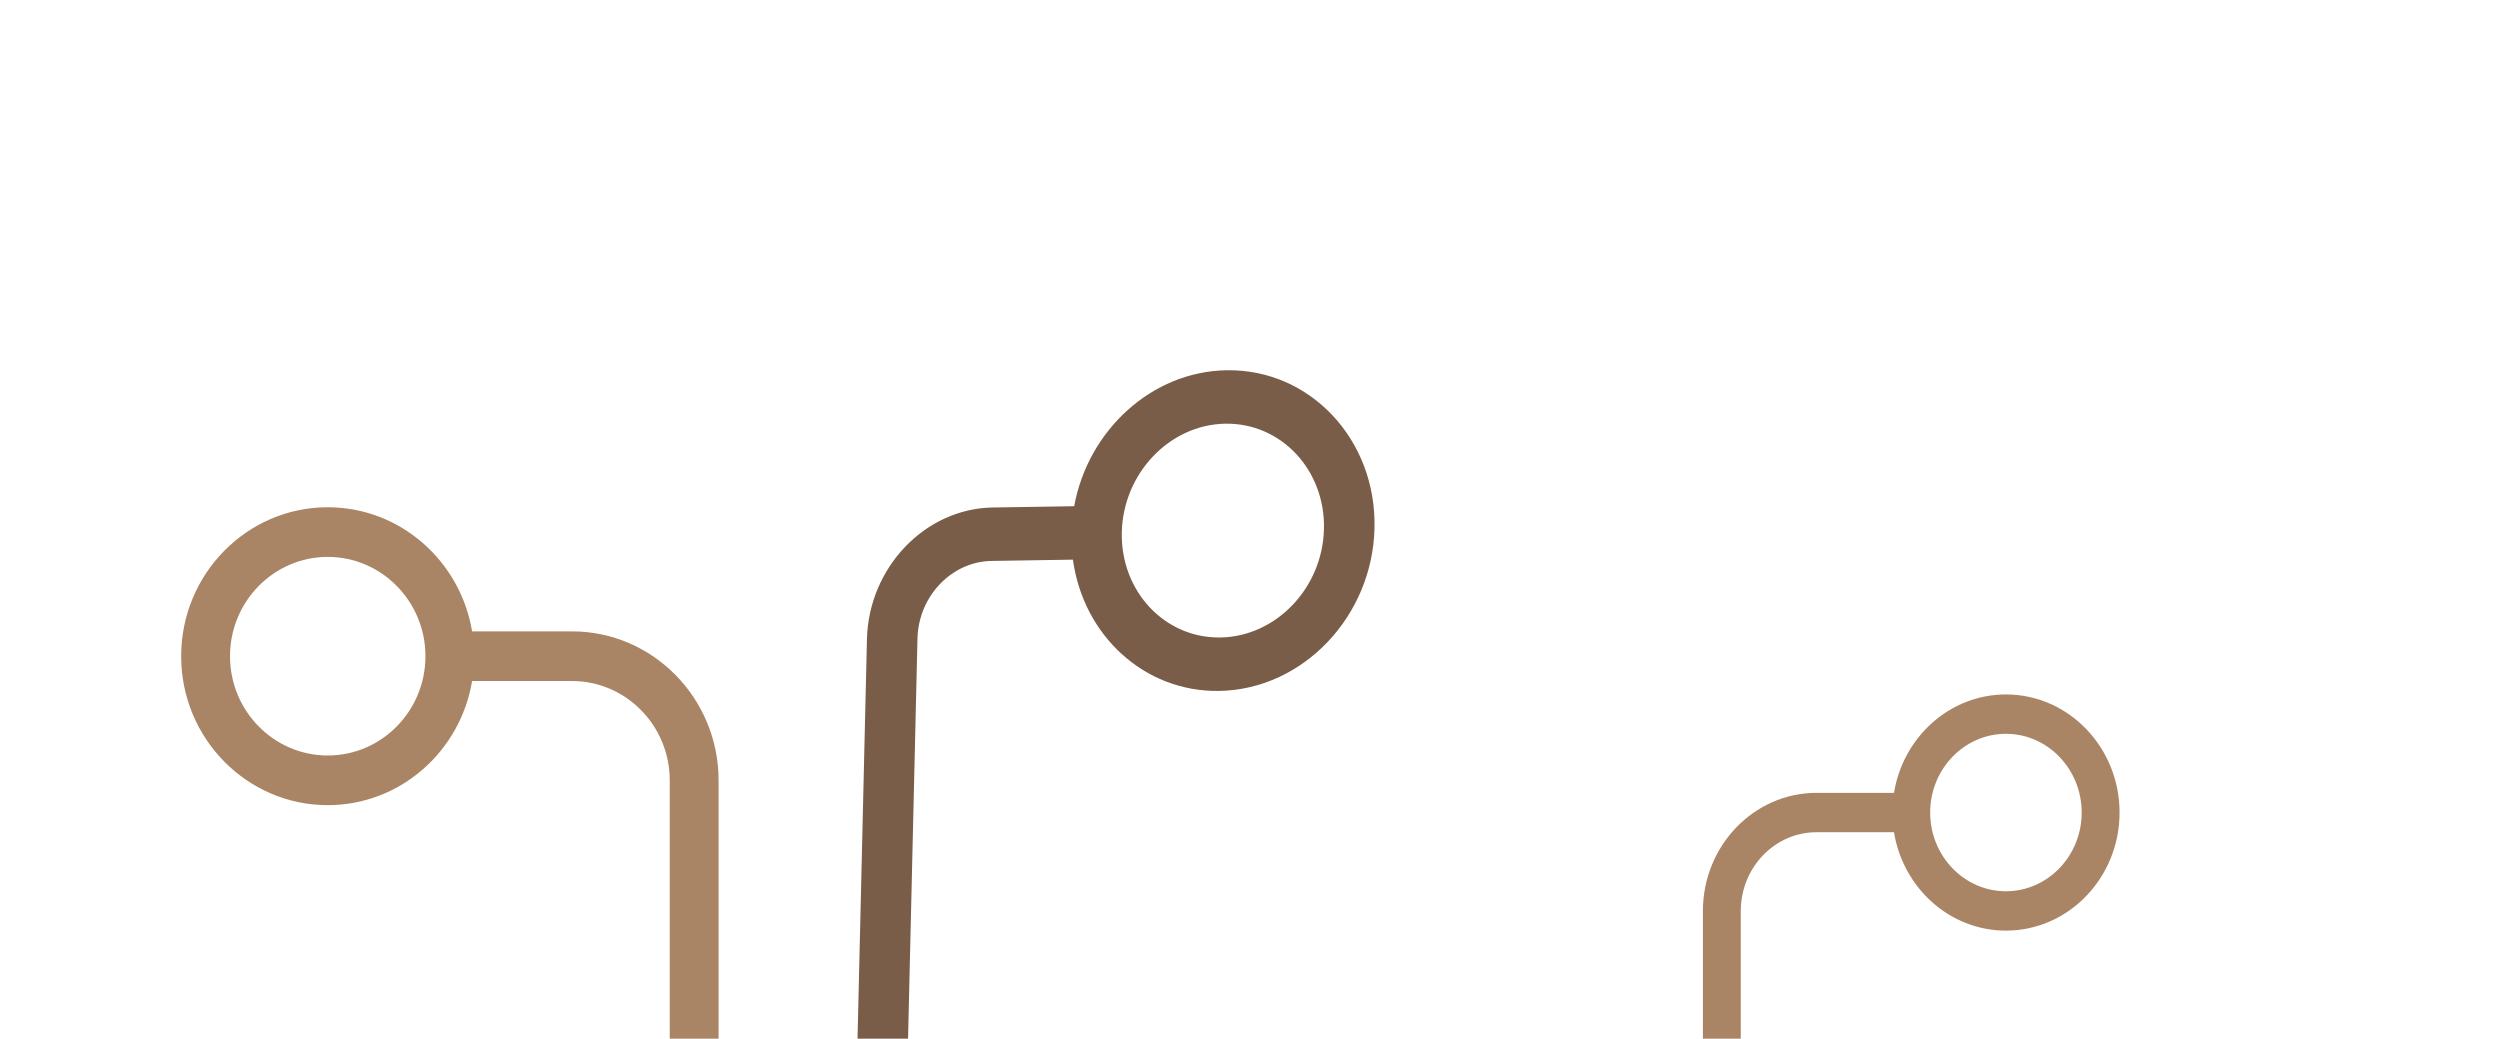 <svg width="414" height="172" viewBox="0 0 414 172" fill="none" xmlns="http://www.w3.org/2000/svg">
<g clip-path="url(#clip0_976_503)">
<path d="M94.727 104.556H78.18C76.245 92.909 66.276 84 54.273 84C40.888 84 30 95.065 30 108.667C30 122.269 40.888 133.333 54.273 133.333C66.276 133.333 76.245 124.425 78.18 112.778H94.727C103.65 112.778 110.909 120.161 110.909 129.236V195H119V129.236C119 115.628 108.112 104.556 94.727 104.556ZM54.273 125.111C45.35 125.111 38.091 117.734 38.091 108.667C38.091 99.599 45.35 92.222 54.273 92.222C63.195 92.222 70.454 99.599 70.454 108.667C70.454 117.734 63.195 125.111 54.273 125.111Z" fill="#A98565"/>
<path d="M164.388 84.04L177.884 83.828C180.181 71.259 190.719 61.507 203.135 61.312C216.981 61.095 227.963 72.828 227.618 87.471C227.273 102.113 215.73 114.2 201.884 114.418C189.468 114.613 179.382 105.185 177.676 92.679L164.18 92.891C157.592 92.994 152.099 98.749 151.935 105.719L150.357 172.737L141.987 172.868L143.566 105.851C143.845 94.001 153.185 84.216 164.388 84.04ZM202.093 105.567C211.323 105.422 219.018 97.363 219.248 87.602C219.478 77.841 212.156 70.018 202.927 70.163C193.697 70.308 186.001 78.367 185.771 88.128C185.541 97.889 192.863 105.712 202.093 105.567Z" fill="#795D48"/>
<path d="M300.818 131.296H313.647C315.147 122.063 322.876 115 332.182 115C342.559 115 351 123.772 351 134.556C351 145.339 342.559 154.111 332.182 154.111C322.876 154.111 315.147 147.048 313.647 137.815H300.818C293.901 137.815 288.273 143.668 288.273 150.863V203H282V150.863C282 140.075 290.441 131.296 300.818 131.296ZM332.182 147.593C339.099 147.593 344.727 141.744 344.727 134.556C344.727 127.367 339.099 121.519 332.182 121.519C325.264 121.519 319.636 127.367 319.636 134.556C319.636 141.744 325.264 147.593 332.182 147.593Z" fill="#A98565"/>
</g>
<defs>
<clipPath id="clip0_976_503">
<rect width="457" height="172" fill="white" transform="translate(-43)"/>
</clipPath>
</defs>
</svg>
